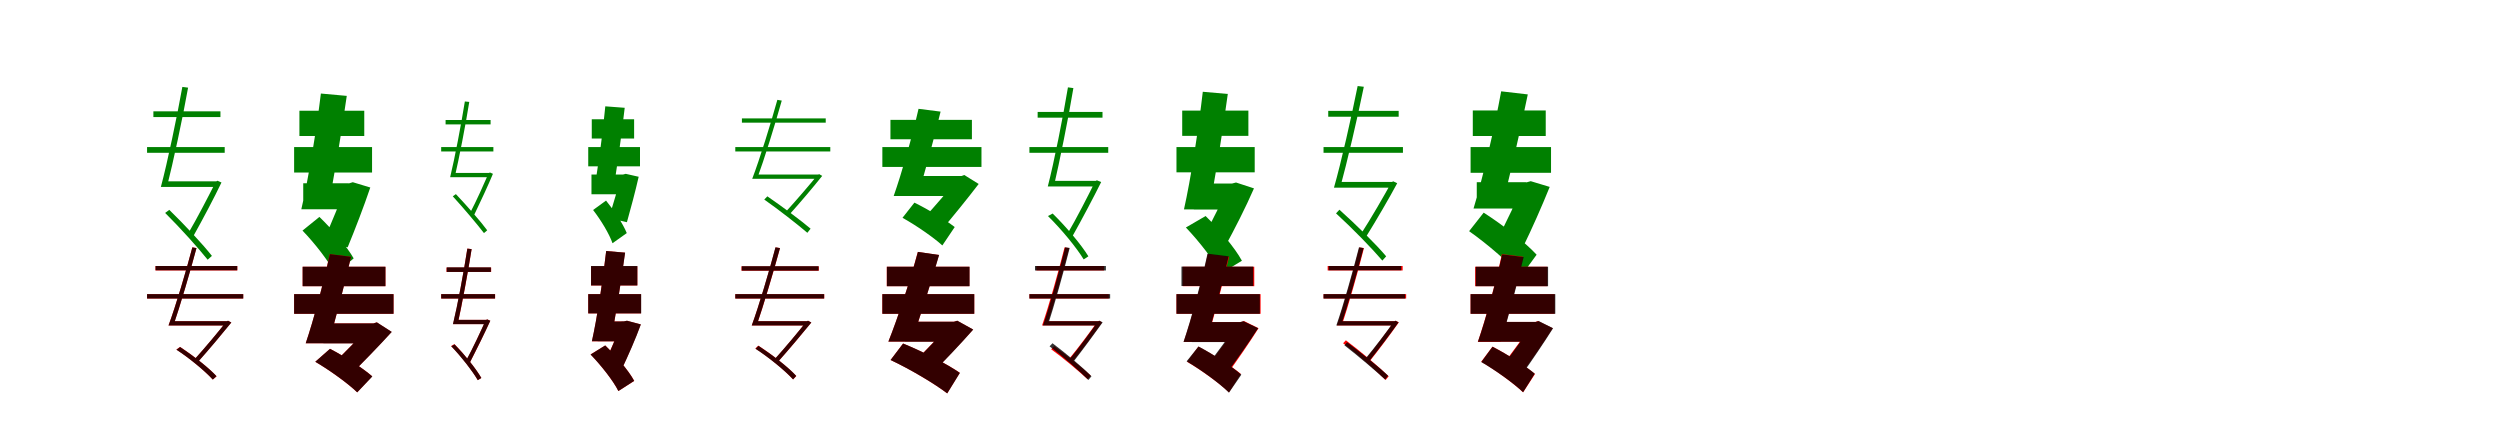 <?xml version="1.0" encoding="UTF-8"?>
<svg width="1700" height="300" xmlns="http://www.w3.org/2000/svg">
<rect width="100%" height="100%" fill="white"/>
<g fill="green" transform="translate(100 100) scale(0.1 -0.1)"><path d="M0.0 0.0V-39.0H528.0V0.0ZM43.0 243.0V204.0H499.0V243.0ZM118.0 -233.0V-271.0H480.0V-233.0ZM465.0 -233.0V-241.0C424.0 -322.0 342.0 -482.0 276.0 -594.0L314.0 -607.0C378.0 -493.0 459.0 -340.0 506.0 -241.0L479.0 -229.0L471.0 -233.0ZM123.0 -448.0C225.0 -549.0 350.0 -688.0 412.0 -766.0L441.0 -740.0C381.0 -663.0 254.0 -527.0 151.0 -427.0ZM240.0 409.0C203.0 203.0 139.0 -103.0 94.0 -271.0H135.0C177.0 -107.0 242.0 196.0 279.0 404.0Z"/></g>
<g fill="green" transform="translate(200 100) scale(0.1 -0.1)"><path d="M0.0 0.0V-173.0H530.0V0.0ZM36.0 247.0V75.0H477.0V247.0ZM62.0 -246.0V-423.0H371.0V-246.0ZM351.0 -247.0V-264.0C321.0 -353.0 257.0 -512.0 201.0 -633.0L364.0 -682.0C415.0 -558.0 473.0 -408.0 518.0 -275.0L399.0 -239.0L373.0 -247.0ZM57.0 -568.0C142.0 -656.0 239.0 -781.0 279.0 -862.0L405.0 -757.0C359.0 -676.0 259.0 -559.0 172.0 -475.0ZM182.0 364.0C151.0 108.0 96.0 -221.0 49.0 -423.0H227.0C268.0 -232.0 321.0 89.0 358.0 348.0Z"/></g>
<g fill="green" transform="translate(300 100) scale(0.1 -0.1)"><path d="M0.0 0.0V-30.0H355.0V0.0ZM30.0 184.0V154.0H336.0V184.0ZM78.0 -176.0V-205.0H333.0V-176.0ZM321.0 -176.0V-182.0C294.0 -244.0 239.0 -368.0 194.0 -453.0L224.0 -462.0C266.0 -375.0 321.0 -257.0 352.0 -182.0L332.0 -173.0L325.0 -176.0ZM79.0 -335.0C153.0 -416.0 245.0 -525.0 291.0 -585.0L313.0 -566.0C269.0 -506.0 175.0 -399.0 100.0 -320.0ZM161.0 310.0C136.0 154.0 92.0 -78.0 61.0 -205.0H92.0C121.0 -81.0 166.0 149.0 191.0 307.0Z"/></g>
<g fill="green" transform="translate(400 100) scale(0.1 -0.1)"><path d="M0.0 0.0V-131.0H352.0V0.0ZM24.0 189.0V58.0H312.0V189.0ZM22.0 -187.0V-321.0H230.0V-187.0ZM221.0 -187.0V-200.0C205.0 -268.0 171.0 -389.0 139.0 -482.0L263.0 -511.0C289.0 -418.0 320.0 -304.0 343.0 -202.0L255.0 -182.0L236.0 -187.0ZM33.0 -428.0C86.0 -496.0 144.0 -592.0 165.0 -654.0L262.0 -585.0C237.0 -522.0 175.0 -430.0 121.0 -364.0ZM116.0 277.0C98.0 83.0 64.0 -168.0 33.0 -321.0H164.0C192.0 -176.0 225.0 70.0 248.0 267.0Z"/></g>
<g fill="green" transform="translate(500 100) scale(0.1 -0.1)"><path d="M0.0 0.0V-30.0H646.0V0.0ZM45.0 195.0V166.0H615.0V195.0ZM139.0 -187.0V-216.0H568.0V-187.0ZM558.0 -187.0V-192.0C509.0 -252.0 414.0 -364.0 338.0 -446.0L366.0 -461.0C442.0 -377.0 534.0 -268.0 591.0 -196.0L570.0 -184.0L564.0 -187.0ZM197.0 -357.0C296.0 -426.0 423.0 -526.0 490.0 -583.0L512.0 -555.0C450.0 -502.0 320.0 -405.0 218.0 -335.0ZM286.0 321.0C241.0 159.0 166.0 -83.0 115.0 -216.0H148.0C196.0 -87.0 270.0 152.0 316.0 316.0Z"/></g>
<g fill="green" transform="translate(600 100) scale(0.1 -0.1)"><path d="M0.0 0.0V-135.0H674.0V0.0ZM55.0 185.0V53.0H609.0V185.0ZM144.0 -197.0V-333.0H539.0V-197.0ZM512.0 -198.0V-212.0C461.0 -282.0 359.0 -402.0 272.0 -494.0L398.0 -569.0C482.0 -470.0 577.0 -353.0 655.0 -251.0L557.0 -190.0L535.0 -198.0ZM137.0 -481.0C234.0 -535.0 351.0 -617.0 408.0 -669.0L492.0 -544.0C429.0 -495.0 318.0 -427.0 218.0 -378.0ZM246.0 260.0C202.0 66.0 131.0 -179.0 77.0 -333.0H239.0C285.0 -191.0 348.0 45.0 396.0 241.0Z"/></g>
<g fill="green" transform="translate(700 100) scale(0.1 -0.1)"><path d="M0.0 0.0V-39.0H536.0V0.0ZM56.0 239.0V200.0H497.0V239.0ZM151.0 -230.0V-268.0H459.0V-230.0ZM445.0 -230.0V-238.0C404.0 -321.0 321.0 -485.0 253.0 -600.0L289.0 -613.0C355.0 -496.0 438.0 -339.0 488.0 -238.0L459.0 -226.0L451.0 -230.0ZM126.0 -469.0C218.0 -559.0 322.0 -686.0 369.0 -764.0L401.0 -743.0C353.0 -664.0 250.0 -542.0 158.0 -452.0ZM262.0 406.0C228.0 201.0 168.0 -102.0 125.0 -268.0H166.0C204.0 -105.0 265.0 195.0 299.0 401.0Z"/></g>
<g fill="green" transform="translate(800 100) scale(0.1 -0.1)"><path d="M0.0 0.0V-172.0H532.0V0.0ZM39.0 248.0V76.0H489.0V248.0ZM118.0 -248.0V-425.0H397.0V-248.0ZM355.0 -248.0V-265.0C316.0 -354.0 239.0 -513.0 172.0 -634.0L327.0 -683.0C395.0 -559.0 471.0 -410.0 527.0 -281.0L405.0 -241.0L378.0 -248.0ZM64.0 -547.0C154.0 -641.0 258.0 -774.0 300.0 -861.0L445.0 -773.0C397.0 -684.0 289.0 -558.0 198.0 -469.0ZM179.0 376.0C149.0 116.0 97.0 -219.0 51.0 -424.0H220.0C262.0 -229.0 313.0 99.0 349.0 361.0Z"/></g>
<g fill="green" transform="translate(900 100) scale(0.1 -0.1)"><path d="M0.0 0.0V-39.0H540.0V0.0ZM32.0 246.0V206.0H511.0V246.0ZM96.0 -237.0V-276.0H474.0V-237.0ZM459.0 -237.0V-245.0C414.0 -327.0 323.0 -486.0 250.0 -598.0L288.0 -612.0C359.0 -498.0 448.0 -345.0 501.0 -246.0L474.0 -233.0L466.0 -237.0ZM85.0 -451.0C196.0 -552.0 332.0 -692.0 400.0 -772.0L426.0 -743.0C360.0 -664.0 221.0 -527.0 108.0 -426.0ZM232.0 415.0C190.0 206.0 120.0 -105.0 71.0 -276.0H113.0C159.0 -109.0 231.0 198.0 274.0 410.0Z"/></g>
<g fill="green" transform="translate(1000 100) scale(0.1 -0.1)"><path d="M0.0 0.0V-175.0H547.0V0.0ZM15.0 249.0V75.0H511.0V249.0ZM42.0 -239.0V-418.0H378.0V-239.0ZM356.0 -240.0V-258.0C320.0 -348.0 245.0 -508.0 180.0 -630.0L355.0 -683.0C417.0 -556.0 484.0 -405.0 538.0 -271.0L409.0 -232.0L381.0 -240.0ZM-10.0 -572.0C118.0 -662.0 270.0 -794.0 341.0 -880.0L449.0 -732.0C373.0 -649.0 220.0 -530.0 89.0 -446.0ZM208.0 379.0C161.0 120.0 82.0 -213.0 20.0 -418.0H208.0C261.0 -227.0 335.0 96.0 389.0 358.0Z"/></g>
<g fill="red" transform="translate(100 200) scale(0.1 -0.1)"><path d="M0.0 0.0V-30.0H654.0V0.0ZM57.0 191.0V161.0H614.0V191.0ZM172.0 -184.0V-213.0H547.0V-184.0ZM538.0 -184.0V-189.0C489.0 -251.0 393.0 -367.0 316.0 -452.0L341.0 -466.0C419.0 -379.0 513.0 -267.0 573.0 -193.0L551.0 -181.0L545.0 -184.0ZM199.0 -377.0C289.0 -435.0 395.0 -524.0 447.0 -581.0L473.0 -559.0C422.0 -503.0 316.0 -419.0 224.0 -359.0ZM308.0 318.0C266.0 158.0 195.0 -81.0 146.0 -213.0H179.0C223.0 -85.0 293.0 151.0 336.0 313.0Z"/></g>
<g fill="black" opacity=".8" transform="translate(100 200) scale(0.1 -0.1)"><path d="M0.0 0.0V-30.0H654.0V0.0ZM58.0 191.0V162.0H613.0V191.0ZM172.0 -184.0V-213.0H547.0V-184.0ZM538.0 -184.0V-189.0C489.0 -251.0 393.0 -367.0 315.0 -452.0L341.0 -467.0C419.0 -380.0 513.0 -267.0 573.0 -193.0L550.0 -181.0L544.0 -184.0ZM200.0 -378.0C289.0 -436.0 395.0 -524.0 447.0 -581.0L472.0 -558.0C422.0 -503.0 316.0 -420.0 225.0 -360.0ZM308.0 318.0C266.0 157.0 195.0 -82.0 146.0 -213.0H179.0C223.0 -85.0 293.0 151.0 336.0 313.0Z"/></g>
<g fill="red" transform="translate(200 200) scale(0.1 -0.1)"><path d="M0.0 0.0V-134.0H676.0V0.0ZM58.0 186.0V54.0H621.0V186.0ZM200.0 -199.0V-334.0H565.0V-199.0ZM516.0 -199.0V-213.0C457.0 -283.0 341.0 -402.0 243.0 -494.0L361.0 -570.0C461.0 -471.0 575.0 -354.0 663.0 -257.0L562.0 -192.0L540.0 -199.0ZM144.0 -460.0C246.0 -520.0 370.0 -610.0 429.0 -668.0L531.0 -559.0C467.0 -503.0 348.0 -426.0 244.0 -372.0ZM242.0 272.0C200.0 74.0 132.0 -178.0 79.0 -334.0H233.0C278.0 -188.0 340.0 55.0 387.0 254.0Z"/></g>
<g fill="black" opacity=".8" transform="translate(200 200) scale(0.1 -0.1)"><path d="M0.0 0.0V-134.0H676.0V0.0ZM58.0 186.0V54.0H621.0V186.0ZM199.0 -199.0V-335.0H565.0V-199.0ZM516.0 -199.0V-213.0C456.0 -283.0 341.0 -403.0 243.0 -495.0L361.0 -570.0C462.0 -471.0 575.0 -355.0 664.0 -257.0L563.0 -192.0L540.0 -199.0ZM144.0 -460.0C246.0 -520.0 370.0 -610.0 429.0 -668.0L532.0 -560.0C467.0 -503.0 348.0 -426.0 244.0 -372.0ZM243.0 272.0C200.0 74.0 132.0 -177.0 79.0 -334.0H232.0C279.0 -188.0 340.0 55.0 387.0 254.0Z"/></g>
<g fill="red" transform="translate(300 200) scale(0.1 -0.1)"><path d="M0.0 0.0V-30.0H367.0V0.0ZM36.0 181.0V151.0H340.0V181.0ZM100.0 -175.0V-204.0H313.0V-175.0ZM302.0 -175.0V-181.0C273.0 -245.0 214.0 -372.0 166.0 -460.0L193.0 -469.0C240.0 -379.0 299.0 -258.0 334.0 -181.0L313.0 -172.0L307.0 -175.0ZM67.0 -353.0C137.0 -424.0 214.0 -524.0 249.0 -585.0L273.0 -570.0C237.0 -508.0 160.0 -411.0 90.0 -340.0ZM178.0 310.0C154.0 154.0 112.0 -77.0 81.0 -204.0H112.0C140.0 -80.0 183.0 149.0 207.0 306.0Z"/></g>
<g fill="black" opacity=".8" transform="translate(300 200) scale(0.1 -0.1)"><path d="M0.0 0.0V-30.0H366.0V0.0ZM38.0 182.0V151.0H338.0V182.0ZM100.0 -175.0V-204.0H312.0V-175.0ZM301.0 -175.0V-181.0C273.0 -245.0 214.0 -372.0 165.0 -460.0L193.0 -469.0C239.0 -379.0 299.0 -258.0 334.0 -181.0L313.0 -172.0L306.0 -175.0ZM69.0 -355.0C137.0 -426.0 214.0 -525.0 249.0 -585.0L273.0 -570.0C237.0 -507.0 160.0 -412.0 91.0 -342.0ZM178.0 309.0C154.0 153.0 111.0 -78.0 80.0 -204.0H112.0C139.0 -80.0 182.0 149.0 207.0 306.0Z"/></g>
<g fill="red" transform="translate(400 200) scale(0.1 -0.1)"><path d="M0.0 0.0V-131.0H359.0V0.0ZM19.0 190.0V59.0H334.0V190.0ZM65.0 -186.0V-321.0H255.0V-186.0ZM226.0 -186.0V-199.0C201.0 -267.0 150.0 -388.0 106.0 -481.0L227.0 -512.0C271.0 -418.0 321.0 -304.0 357.0 -206.0L263.0 -181.0L243.0 -186.0ZM16.0 -410.0C88.0 -485.0 171.0 -590.0 205.0 -659.0L313.0 -590.0C275.0 -520.0 188.0 -420.0 116.0 -349.0ZM122.0 293.0C100.0 94.0 60.0 -164.0 25.0 -321.0H152.0C183.0 -171.0 223.0 81.0 250.0 282.0Z"/></g>
<g fill="black" opacity=".8" transform="translate(400 200) scale(0.1 -0.1)"><path d="M0.0 0.0V-131.0H360.0V0.0ZM19.0 191.0V59.0H334.0V191.0ZM64.0 -186.0V-321.0H255.0V-186.0ZM226.0 -185.0V-199.0C200.0 -267.0 151.0 -389.0 106.0 -482.0L227.0 -512.0C272.0 -418.0 322.0 -305.0 358.0 -206.0L264.0 -181.0L243.0 -185.0ZM16.0 -411.0C88.0 -485.0 171.0 -590.0 205.0 -659.0L312.0 -590.0C275.0 -520.0 188.0 -419.0 115.0 -349.0ZM122.0 293.0C100.0 94.0 60.0 -163.0 25.0 -320.0H151.0C184.0 -172.0 223.0 81.0 251.0 282.0Z"/></g>
<g fill="red" transform="translate(500 200) scale(0.1 -0.1)"><path d="M0.0 0.0V-30.0H605.0V0.0ZM42.0 189.0V159.0H568.0V189.0ZM137.0 -184.0V-213.0H491.0V-184.0ZM482.0 -184.0V-189.0C433.0 -251.0 337.0 -367.0 260.0 -452.0L285.0 -466.0C363.0 -379.0 457.0 -267.0 517.0 -193.0L495.0 -181.0L489.0 -184.0ZM136.0 -370.0C230.0 -430.0 339.0 -521.0 393.0 -580.0L415.0 -557.0C362.0 -499.0 252.0 -412.0 156.0 -350.0ZM274.0 318.0C231.0 158.0 161.0 -81.0 112.0 -213.0H145.0C190.0 -85.0 260.0 151.0 304.0 313.0Z"/></g>
<g fill="black" opacity=".8" transform="translate(500 200) scale(0.1 -0.1)"><path d="M0.0 0.0V-30.0H604.0V0.0ZM44.0 190.0V160.0H566.0V190.0ZM137.0 -184.0V-213.0H491.0V-184.0ZM482.0 -184.0V-189.0C433.0 -251.0 337.0 -367.0 259.0 -452.0L285.0 -466.0C362.0 -380.0 456.0 -267.0 517.0 -193.0L494.0 -181.0L488.0 -184.0ZM138.0 -372.0C230.0 -432.0 339.0 -521.0 393.0 -580.0L414.0 -556.0C363.0 -499.0 253.0 -414.0 158.0 -352.0ZM273.0 318.0C231.0 157.0 160.0 -82.0 112.0 -213.0H145.0C189.0 -85.0 259.0 151.0 304.0 313.0Z"/></g>
<g fill="red" transform="translate(600 200) scale(0.1 -0.1)"><path d="M0.0 0.0V-134.0H625.0V0.0ZM30.0 186.0V54.0H592.0V186.0ZM156.0 -188.0V-323.0H508.0V-188.0ZM461.0 -188.0V-202.0C403.0 -272.0 289.0 -391.0 194.0 -483.0L322.0 -553.0C421.0 -454.0 531.0 -338.0 617.0 -241.0L509.0 -181.0L486.0 -188.0ZM56.0 -448.0C192.0 -512.0 358.0 -611.0 441.0 -675.0L527.0 -535.0C440.0 -475.0 279.0 -393.0 141.0 -336.0ZM241.0 287.0C188.0 88.0 104.0 -166.0 41.0 -323.0H197.0C250.0 -178.0 327.0 66.0 385.0 266.0Z"/></g>
<g fill="black" opacity=".8" transform="translate(600 200) scale(0.1 -0.1)"><path d="M0.0 0.0V-134.0H625.0V0.0ZM31.0 186.0V54.0H593.0V186.0ZM155.0 -188.0V-324.0H508.0V-188.0ZM461.0 -188.0V-202.0C402.0 -272.0 290.0 -392.0 195.0 -484.0L323.0 -553.0C423.0 -454.0 532.0 -339.0 618.0 -241.0L510.0 -181.0L486.0 -188.0ZM56.0 -448.0C192.0 -512.0 358.0 -611.0 441.0 -675.0L527.0 -536.0C440.0 -475.0 279.0 -392.0 141.0 -336.0ZM242.0 287.0C188.0 88.0 104.0 -165.0 41.0 -323.0H196.0C251.0 -178.0 327.0 66.0 386.0 266.0Z"/></g>
<g fill="red" transform="translate(700 200) scale(0.1 -0.1)"><path d="M0.0 0.0V-30.0H540.0V0.0ZM47.0 191.0V161.0H507.0V191.0ZM113.0 -184.0V-213.0H471.0V-184.0ZM461.0 -184.0V-189.0C418.0 -250.0 333.0 -365.0 264.0 -448.0L292.0 -461.0C360.0 -376.0 443.0 -265.0 494.0 -192.0L474.0 -181.0L468.0 -184.0ZM148.0 -375.0C234.0 -437.0 340.0 -528.0 396.0 -579.0L417.0 -554.0C364.0 -504.0 255.0 -417.0 168.0 -353.0ZM239.0 318.0C199.0 158.0 132.0 -81.0 86.0 -213.0H119.0C162.0 -85.0 229.0 151.0 270.0 313.0Z"/></g>
<g fill="black" opacity=".8" transform="translate(700 200) scale(0.1 -0.1)"><path d="M0.0 0.0V-30.0H549.0V0.0ZM38.0 191.0V161.0H520.0V191.0ZM115.0 -184.0V-213.0H475.0V-184.0ZM464.0 -184.0V-189.0C421.0 -250.0 336.0 -367.0 267.0 -450.0L296.0 -464.0C363.0 -378.0 446.0 -265.0 498.0 -192.0L477.0 -181.0L470.0 -184.0ZM137.0 -355.0C229.0 -425.0 343.0 -525.0 401.0 -584.0L422.0 -559.0C367.0 -502.0 251.0 -405.0 157.0 -334.0ZM243.0 318.0C203.0 158.0 138.0 -82.0 92.0 -213.0H125.0C167.0 -85.0 233.0 151.0 274.0 314.0Z"/></g>
<g fill="red" transform="translate(800 200) scale(0.1 -0.1)"><path d="M0.0 0.0V-134.0H572.0V0.0ZM42.0 186.0V54.0H529.0V186.0ZM100.0 -190.0V-325.0H440.0V-190.0ZM416.0 -190.0V-204.0C374.0 -273.0 287.0 -393.0 214.0 -485.0L343.0 -547.0C414.0 -449.0 494.0 -333.0 558.0 -232.0L459.0 -183.0L438.0 -190.0ZM72.0 -460.0C174.0 -520.0 297.0 -610.0 357.0 -668.0L438.0 -543.0C374.0 -489.0 254.0 -412.0 149.0 -357.0ZM213.0 272.0C171.0 77.0 102.0 -171.0 49.0 -325.0H204.0C248.0 -182.0 311.0 57.0 358.0 254.0Z"/></g>
<g fill="black" opacity=".8" transform="translate(800 200) scale(0.1 -0.1)"><path d="M0.0 0.0V-134.0H567.0V0.0ZM34.0 187.0V55.0H522.0V187.0ZM105.0 -190.0V-326.0H439.0V-190.0ZM411.0 -190.0V-204.0C367.0 -274.0 281.0 -394.0 206.0 -487.0L335.0 -547.0C408.0 -449.0 489.0 -334.0 555.0 -232.0L455.0 -184.0L433.0 -190.0ZM69.0 -457.0C173.0 -518.0 297.0 -610.0 357.0 -670.0L441.0 -548.0C377.0 -492.0 255.0 -412.0 150.0 -356.0ZM211.0 275.0C169.0 80.0 100.0 -170.0 48.0 -325.0H201.0C246.0 -182.0 308.0 60.0 355.0 257.0Z"/></g>
<g fill="red" transform="translate(900 200) scale(0.1 -0.1)"><path d="M0.0 0.0V-30.0H562.0V0.0ZM28.0 191.0V161.0H538.0V191.0ZM110.0 -184.0V-213.0H490.0V-184.0ZM479.0 -184.0V-189.0C435.0 -250.0 350.0 -365.0 282.0 -448.0L310.0 -461.0C378.0 -376.0 461.0 -265.0 512.0 -192.0L491.0 -181.0L485.0 -184.0ZM133.0 -334.0C233.0 -411.0 358.0 -521.0 422.0 -584.0L443.0 -559.0C382.0 -499.0 254.0 -391.0 152.0 -314.0ZM244.0 318.0C204.0 158.0 137.0 -81.0 91.0 -213.0H124.0C167.0 -85.0 234.0 151.0 275.0 313.0Z"/></g>
<g fill="black" opacity=".8" transform="translate(900 200) scale(0.1 -0.1)"><path d="M0.0 0.0V-30.0H555.0V0.0ZM35.0 191.0V162.0H528.0V191.0ZM109.0 -184.0V-213.0H488.0V-184.0ZM477.0 -184.0V-189.0C434.0 -250.0 348.0 -364.0 279.0 -446.0L307.0 -460.0C375.0 -375.0 458.0 -265.0 510.0 -192.0L489.0 -181.0L483.0 -184.0ZM142.0 -348.0C236.0 -421.0 356.0 -523.0 419.0 -581.0L439.0 -555.0C381.0 -499.0 257.0 -400.0 160.0 -327.0ZM241.0 318.0C200.0 157.0 133.0 -82.0 87.0 -213.0H119.0C163.0 -85.0 230.0 151.0 272.0 313.0Z"/></g>
<g fill="red" transform="translate(1000 200) scale(0.1 -0.1)"><path d="M0.0 0.0V-134.0H572.0V0.0ZM31.0 186.0V54.0H522.0V186.0ZM100.0 -189.0V-324.0H440.0V-189.0ZM416.0 -190.0V-204.0C374.0 -273.0 287.0 -393.0 214.0 -485.0L343.0 -547.0C414.0 -449.0 494.0 -333.0 558.0 -232.0L459.0 -183.0L438.0 -190.0ZM72.0 -460.0C174.0 -520.0 297.0 -610.0 357.0 -668.0L438.0 -543.0C374.0 -489.0 254.0 -412.0 149.0 -357.0ZM213.0 272.0C171.0 77.0 102.0 -171.0 49.0 -325.0H204.0C248.0 -182.0 311.0 57.0 358.0 254.0Z"/></g>
<g fill="black" opacity=".8" transform="translate(1000 200) scale(0.1 -0.1)"><path d="M0.0 0.0V-134.0H576.0V0.0ZM35.0 186.0V54.0H527.0V186.0ZM96.0 -189.0V-324.0H441.0V-189.0ZM419.0 -190.0V-204.0C377.0 -273.0 292.0 -393.0 219.0 -485.0L349.0 -547.0C419.0 -449.0 497.0 -333.0 561.0 -232.0L463.0 -183.0L441.0 -190.0ZM73.0 -462.0C175.0 -521.0 298.0 -610.0 357.0 -667.0L436.0 -541.0C372.0 -487.0 253.0 -411.0 149.0 -358.0ZM215.0 270.0C172.0 76.0 103.0 -171.0 50.0 -324.0H205.0C251.0 -183.0 313.0 56.0 361.0 252.0Z"/></g>
</svg>
